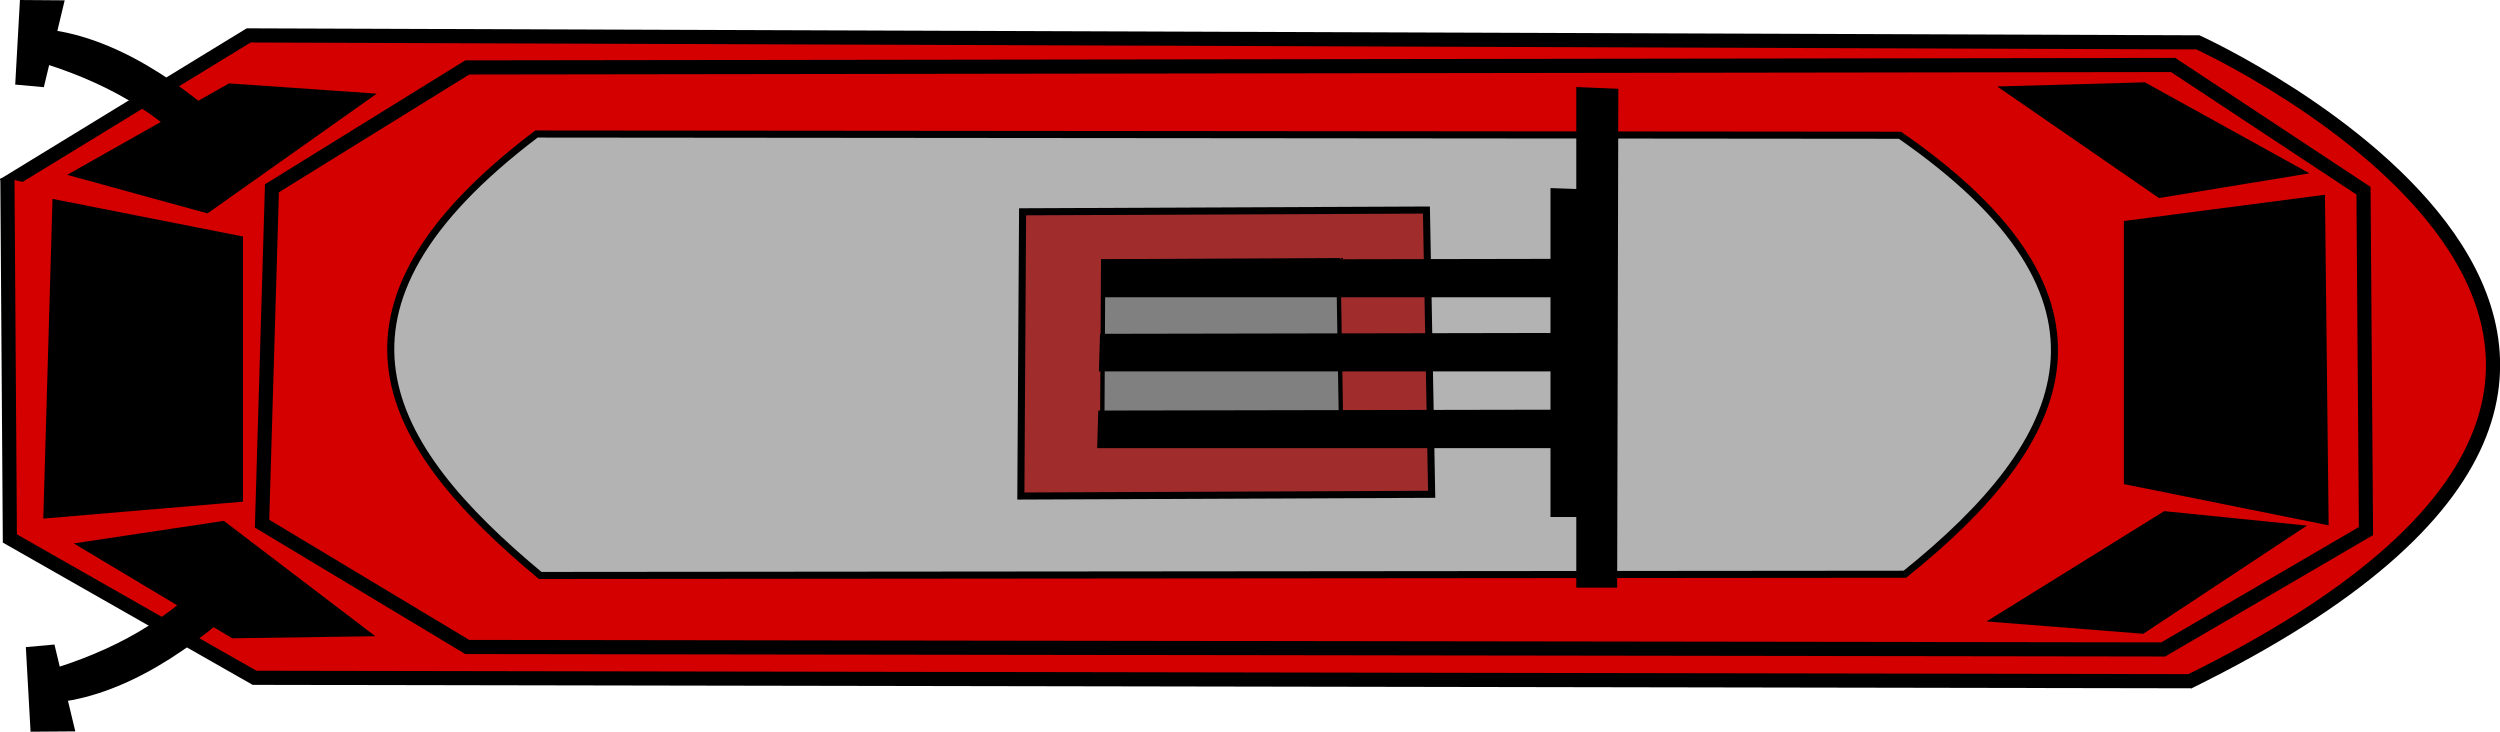 <?xml version="1.0" encoding="UTF-8" standalone="no"?>
<!-- Created with Inkscape (http://www.inkscape.org/) -->

<svg
   xmlns:dc="http://purl.org/dc/elements/1.1/"
   xmlns:cc="http://creativecommons.org/ns#"
   xmlns:rdf="http://www.w3.org/1999/02/22-rdf-syntax-ns#"
   xmlns:svg="http://www.w3.org/2000/svg"
   xmlns="http://www.w3.org/2000/svg"
   xmlns:sodipodi="http://sodipodi.sourceforge.net/DTD/sodipodi-0.dtd"
   xmlns:inkscape="http://www.inkscape.org/namespaces/inkscape"
   version="1.1"
   id="svg2"
   width="205"
   height="60"
   viewBox="0 0 205 60"
   sodipodi:docname="tram.svg"
   inkscape:version="0.92.4 (5da689c313, 2019-01-14)">
  <defs
     id="defs6" />
  <sodipodi:namedview
     pagecolor="#ffffff"
     bordercolor="#666666"
     borderopacity="1"
     objecttolerance="10"
     gridtolerance="10"
     guidetolerance="10"
     inkscape:pageopacity="0"
     inkscape:pageshadow="2"
     inkscape:window-width="1920"
     inkscape:window-height="1017"
     id="namedview4"
     showgrid="false"
     inkscape:zoom="1.0128755"
     inkscape:cx="-15.247096"
     inkscape:cy="91.782571"
     inkscape:window-x="1912"
     inkscape:window-y="-8"
     inkscape:window-maximized="1"
     inkscape:current-layer="svg2" />
  <path
     style="fill:#d40000;stroke:#000000;stroke-width:1.16px;stroke-linecap:butt;stroke-linejoin:miter;stroke-opacity:1"
     d="M 0.303,15.186 20.392,2.903 180.229,3.474 c 0,0 54.974,25.06 -0.793,52.456"
     id="path32"
     inkscape:connector-curvature="0"
     sodipodi:nodetypes="cccc" />
  <path
     style="fill:#d40000;stroke:#000000;stroke-width:1.16px;stroke-linecap:butt;stroke-linejoin:miter;stroke-opacity:1"
     d="M 0.607,14.63 0.809,44.154 20.872,55.579 179.744,55.86"
     id="path26"
     inkscape:connector-curvature="0"
     sodipodi:nodetypes="cccc" />
  <path
     style="fill:#d40000;stroke:#000000;stroke-width:1.16px;stroke-linecap:butt;stroke-linejoin:miter;stroke-opacity:1"
     d="M 22.299,15.439 21.488,42.941 38.314,53.052 177.386,53.254 194.01,43.548 193.807,15.641 178.197,5.328 38.314,5.53 Z"
     id="path12"
     inkscape:connector-curvature="0" />
  <path
     style="fill:#000000;stroke:#000000;stroke-width:1.16px;stroke-linecap:butt;stroke-linejoin:miter;stroke-opacity:1"
     d="M 7.016,14.15 16.907,16.867 29.235,8.144 18.914,7.429 Z"
     id="path14"
     inkscape:connector-curvature="0" />
  <path
     style="fill:#000000;fill-opacity:1;stroke:#000000;stroke-width:1.16px;stroke-linecap:butt;stroke-linejoin:miter;stroke-opacity:1"
     d="M 4.865,17.01 4.149,41.891 19.344,40.604 V 19.87 Z"
     id="path16"
     inkscape:connector-curvature="0" />
  <path
     style="fill:#000000;stroke:#000000;stroke-width:1.16px;stroke-linecap:butt;stroke-linejoin:miter;stroke-opacity:1"
     d="m 18.197,43.32 -10.465,1.573 11.468,6.864 9.891,-0.143 z"
     id="path18"
     inkscape:connector-curvature="0" />
  <path
     style="fill:#b3b3b3;stroke:#000000;stroke-width:0.58;stroke-linecap:butt;stroke-linejoin:miter;stroke-miterlimit:4;stroke-dasharray:none;stroke-opacity:1"
     d="m 43.991,10.99 111.805,0.101 c 19.385,13.433 14.086,25.027 0.405,35.996 L 44.295,47.188 C 31.434,36.494 24.934,25.4 43.991,10.99 Z"
     id="path915"
     inkscape:connector-curvature="0"
     sodipodi:nodetypes="ccccc" />
  <path
     style="fill:#000000;stroke:#000000;stroke-width:1.16px;stroke-linecap:butt;stroke-linejoin:miter;stroke-opacity:1"
     d="m 165.562,7.621 11.611,8.008 10.465,-1.716 -11.898,-6.578 z"
     id="path20"
     inkscape:connector-curvature="0" />
  <path
     style="fill:#000000;stroke:#000000;stroke-width:1.16px;stroke-linecap:butt;stroke-linejoin:miter;stroke-opacity:1"
     d="m 174.736,18.631 v 20.591 l 15.625,3.146 -0.287,-25.739 z"
     id="path22"
     inkscape:connector-curvature="0" />
  <path
     style="fill:#000000;stroke:#000000;stroke-width:1.16px;stroke-linecap:butt;stroke-linejoin:miter;stroke-opacity:1"
     d="m 164.702,50.518 12.902,-8.008 9.891,1.001 -11.898,7.865 z"
     id="path24"
     inkscape:connector-curvature="0" />
  <path
     style="fill:#a02c2c;stroke:#000000;stroke-width:0.58;stroke-linecap:butt;stroke-linejoin:miter;stroke-miterlimit:4;stroke-dasharray:none;stroke-opacity:1"
     d="m 83.852,17.367 -0.143,23.308 33.688,-0.143 -0.43,-23.308 z"
     id="path36"
     inkscape:connector-curvature="0" />
  <path
     style="fill:#808080;stroke:#000000;stroke-width:0.356;stroke-linecap:butt;stroke-linejoin:miter;stroke-miterlimit:4;stroke-dasharray:none;stroke-opacity:1"
     d="m 90.46,21.428 -0.084,15.048 19.616,-0.092 -0.25,-15.048 z"
     id="path36-9"
     inkscape:connector-curvature="0" />
  <path
     style="fill:#000000;stroke:#000000;stroke-width:0.58;stroke-linecap:butt;stroke-linejoin:miter;stroke-miterlimit:4;stroke-dasharray:none;stroke-opacity:1"
     d="m 90.661,21.586 -0.072,2.502 h 37.988 l 0.072,-2.574 z"
     id="path849"
     inkscape:connector-curvature="0" />
  <path
     style="fill:#000000;stroke:#000000;stroke-width:0.58;stroke-linecap:butt;stroke-linejoin:miter;stroke-miterlimit:4;stroke-dasharray:none;stroke-opacity:1"
     d="m 90.482,27.663 -0.072,2.502 h 37.988 l 0.072,-2.574 z"
     id="path849-8"
     inkscape:connector-curvature="0" />
  <path
     style="fill:#000000;stroke:#000000;stroke-width:0.58;stroke-linecap:butt;stroke-linejoin:miter;stroke-miterlimit:4;stroke-dasharray:none;stroke-opacity:1"
     d="m 90.339,33.955 -0.072,2.502 h 37.988 l 0.072,-2.574 z"
     id="path849-8-8"
     inkscape:connector-curvature="0" />
  <path
     style="fill:#000000;stroke:#000000;stroke-width:0.58;stroke-linecap:butt;stroke-linejoin:miter;stroke-miterlimit:4;stroke-dasharray:none;stroke-opacity:1"
     d="M 127.431,15.723 V 42.105 h 1.935 l 0.072,-26.311 z"
     id="path896"
     inkscape:connector-curvature="0" />
  <path
     style="fill:#000000;stroke:#000000;stroke-width:0.819;stroke-linecap:butt;stroke-linejoin:miter;stroke-miterlimit:4;stroke-dasharray:none;stroke-opacity:1"
     d="M 129.664,7.564 V 47.781 h 2.534 l 0.094,-40.109 z"
     id="path896-9"
     inkscape:connector-curvature="0" />
  <path
     style="fill:#000000;stroke:#000000;stroke-width:0.58;stroke-linecap:butt;stroke-linejoin:miter;stroke-miterlimit:4;stroke-dasharray:none;stroke-opacity:1"
     d="m 20.777,12.72 -2.652,1.93 C 14.379,9.494 9.206,6.7 3.934,4.998 L 4.435,2.782 c 5.711,0.893 11.482,5.001 16.342,9.938 z"
     id="path919"
     inkscape:connector-curvature="0"
     sodipodi:nodetypes="ccccc" />
  <path
     style="fill:#000000;stroke:#000000;stroke-width:0.58;stroke-linecap:butt;stroke-linejoin:miter;stroke-miterlimit:4;stroke-dasharray:none;stroke-opacity:1"
     d="M 1.909,0.292 4.937,0.315 3.371,6.837 1.553,6.672 Z"
     id="path921"
     inkscape:connector-curvature="0"
     sodipodi:nodetypes="ccccc" />
  <path
     style="fill:#000000;stroke:#000000;stroke-width:0.58;stroke-linecap:butt;stroke-linejoin:miter;stroke-miterlimit:4;stroke-dasharray:none;stroke-opacity:1"
     d="M 21.648,47.28 18.996,45.35 C 15.25,50.506 10.077,53.3 4.804,55.002 l 0.502,2.216 c 5.711,-0.893 11.482,-5.001 16.342,-9.938 z"
     id="path919-2"
     inkscape:connector-curvature="0"
     sodipodi:nodetypes="ccccc" />
  <path
     style="fill:#000000;stroke:#000000;stroke-width:0.58;stroke-linecap:butt;stroke-linejoin:miter;stroke-miterlimit:4;stroke-dasharray:none;stroke-opacity:1"
     d="M 2.78,59.708 5.808,59.685 4.242,53.163 2.424,53.328 Z"
     id="path921-5"
     inkscape:connector-curvature="0"
     sodipodi:nodetypes="ccccc" />
</svg>

